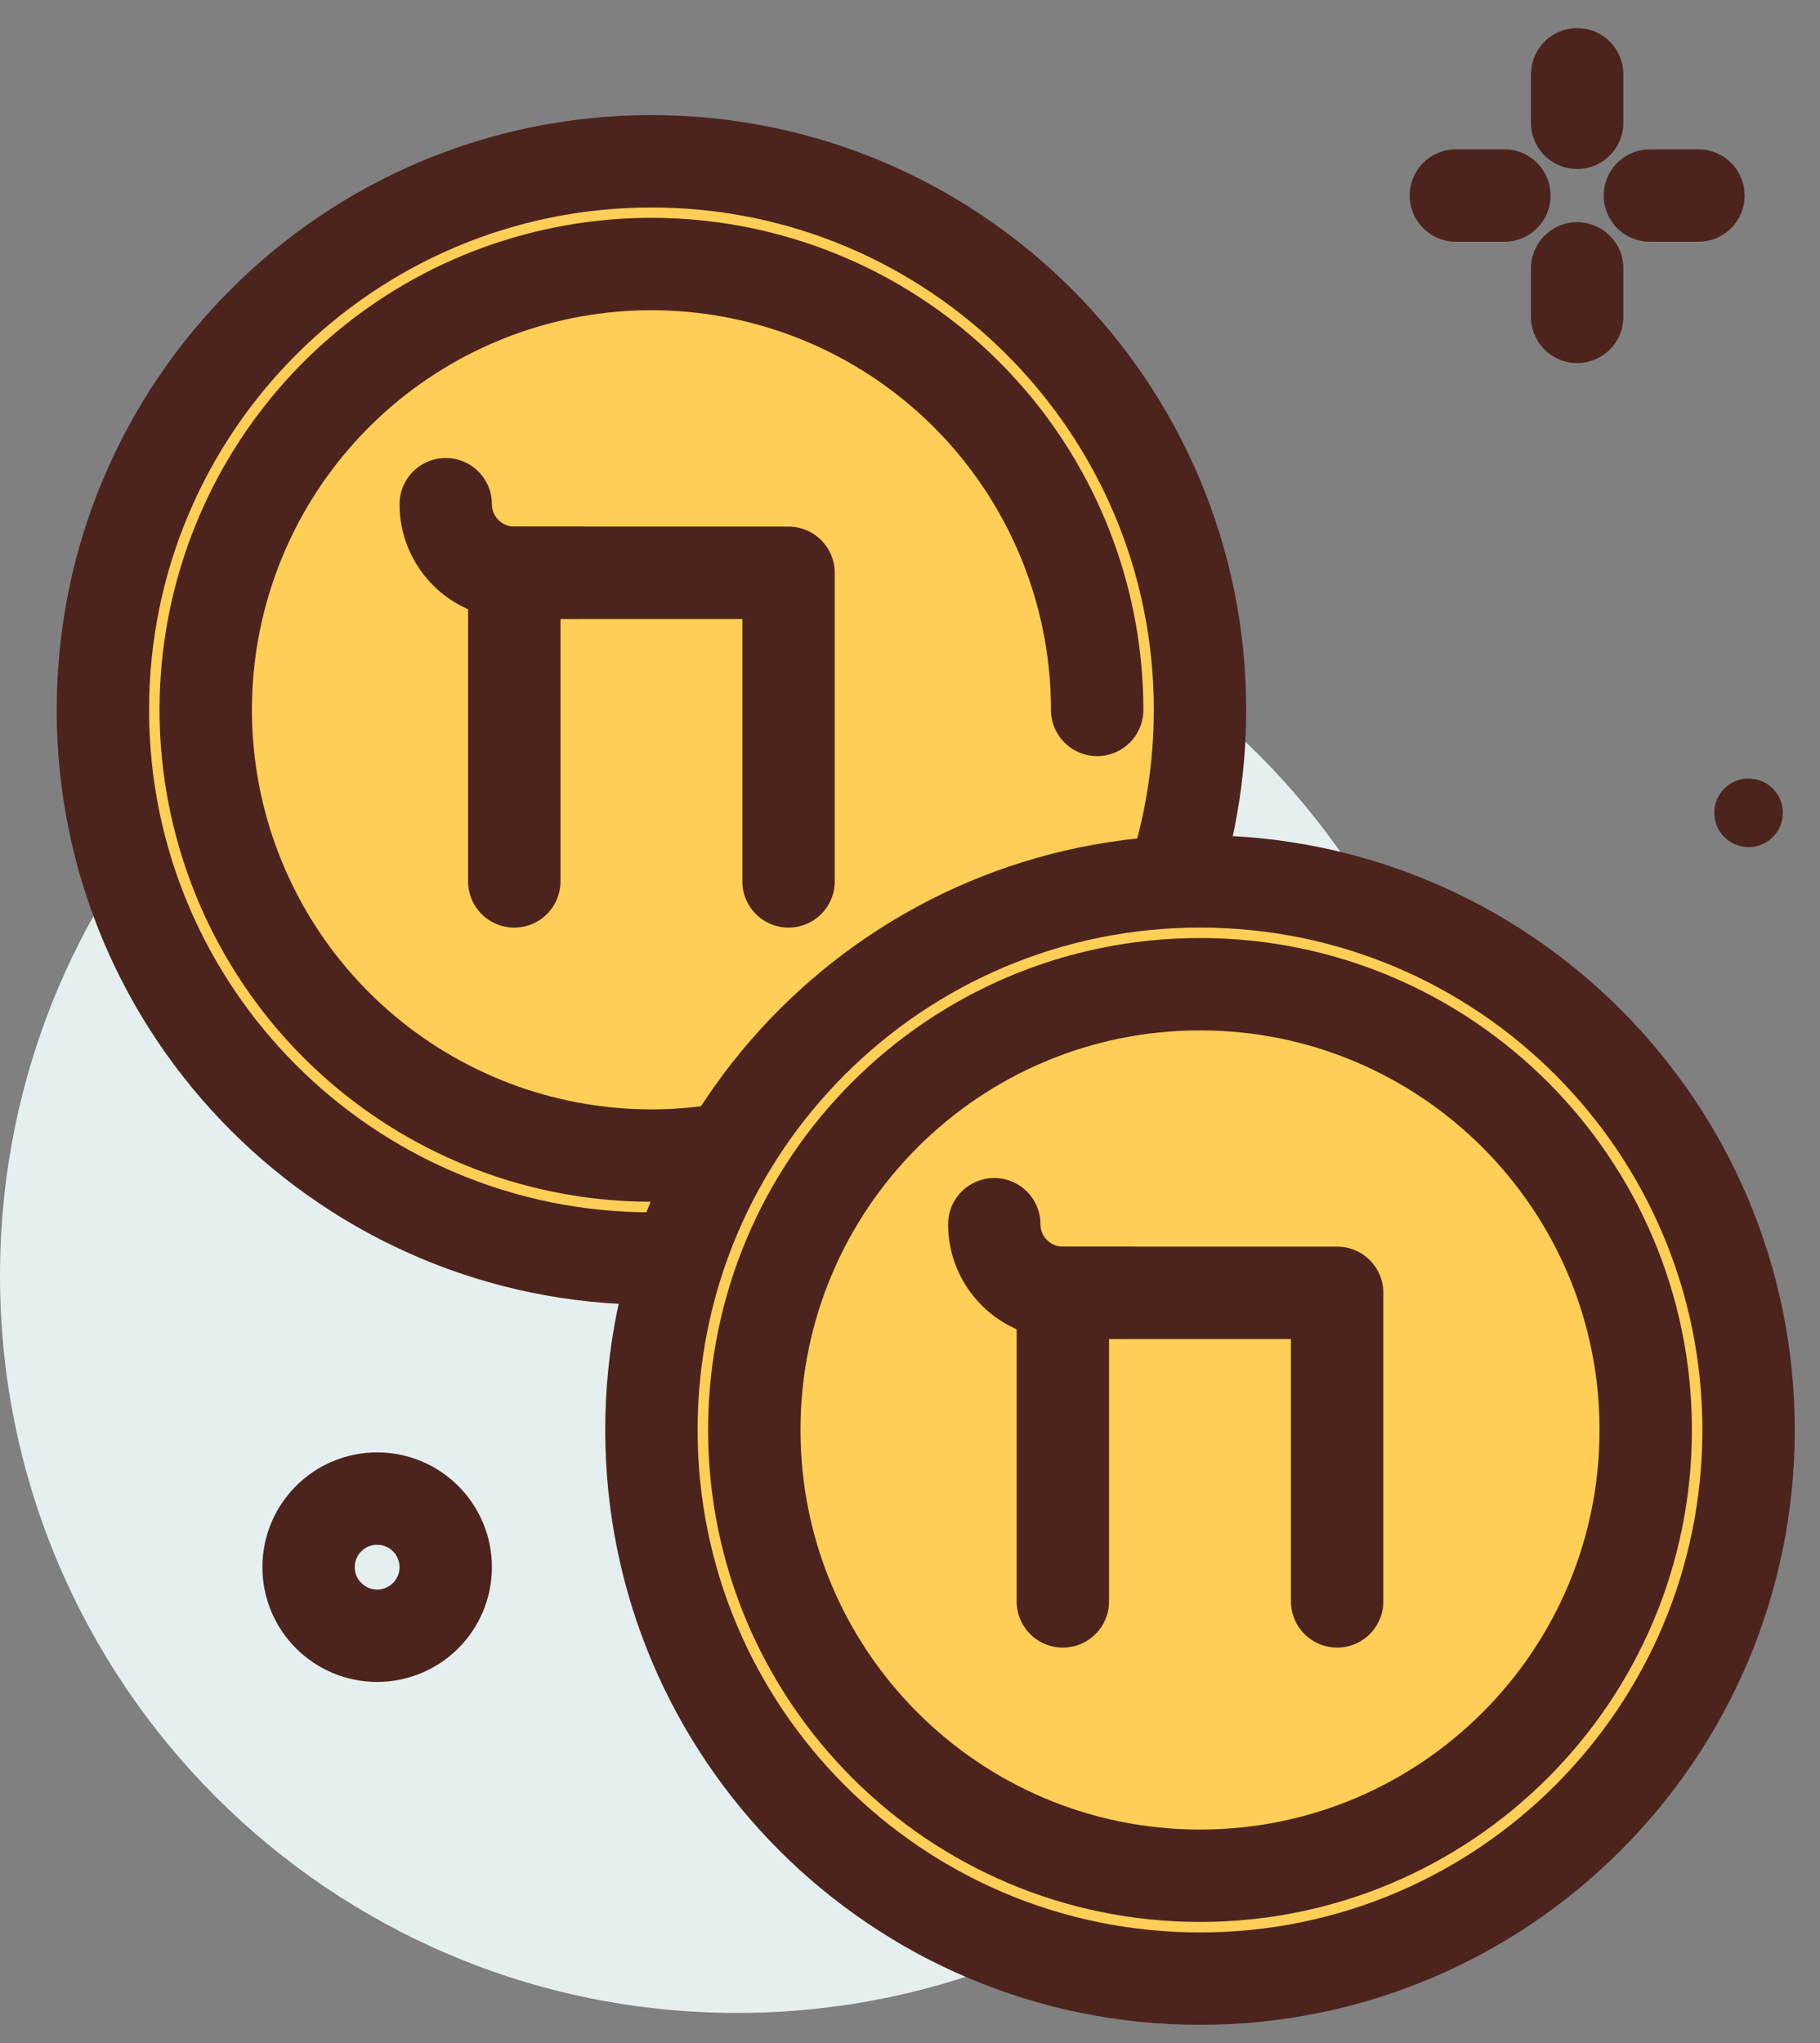 <svg width="49" height="55" viewBox="0 0 49 55" fill="none" xmlns="http://www.w3.org/2000/svg">
<rect x="0" y="0" width="49" height="55" fill="#808080" stroke="none"/>
<path d="M19.846 54.188C30.807 54.188 39.692 45.302 39.692 34.341C39.692 23.381 30.807 14.495 19.846 14.495C8.885 14.495 0 23.381 0 34.341C0 45.302 8.885 54.188 19.846 54.188Z" fill="#E5EFEF"/>
<path d="M10.154 44.034C11.173 44.034 12 43.208 12 42.188C12 41.168 11.173 40.342 10.154 40.342C9.134 40.342 8.308 41.168 8.308 42.188C8.308 43.208 9.134 44.034 10.154 44.034Z" stroke="#4C241D" stroke-width="2.487" stroke-linecap="round" stroke-linejoin="round"/>
<path d="M47.077 22.804C47.587 22.804 48 22.391 48 21.881C48 21.371 47.587 20.958 47.077 20.958C46.567 20.958 46.154 21.371 46.154 21.881C46.154 22.391 46.567 22.804 47.077 22.804Z" fill="#4C241D"/>
<path d="M42.462 2V3.306" stroke="#4C241D" stroke-width="2.487" stroke-linecap="round" stroke-linejoin="round"/>
<path d="M42.462 7.224V8.53" stroke="#4C241D" stroke-width="2.487" stroke-linecap="round" stroke-linejoin="round"/>
<path d="M39.197 5.264H40.503" stroke="#4C241D" stroke-width="2.487" stroke-linecap="round" stroke-linejoin="round"/>
<path d="M44.42 5.264H45.727" stroke="#4C241D" stroke-width="2.487" stroke-linecap="round" stroke-linejoin="round"/>
<path d="M17.539 33.88C25.696 33.88 32.308 27.268 32.308 19.111C32.308 10.954 25.696 4.342 17.539 4.342C9.382 4.342 2.77 10.954 2.77 19.111C2.77 27.268 9.382 33.88 17.539 33.88Z" fill="#FFCE56" stroke="#4C241D" stroke-width="2.487" stroke-linecap="round" stroke-linejoin="round"/>
<path d="M29.539 19.111C29.54 16.255 28.521 13.492 26.668 11.319C24.814 9.146 22.246 7.706 19.425 7.257C16.604 6.808 13.716 7.379 11.279 8.869C8.842 10.359 7.017 12.669 6.131 15.385C5.245 18.1 5.356 21.042 6.445 23.683C7.534 26.323 9.529 28.489 12.072 29.79C14.614 31.091 17.538 31.443 20.317 30.782C23.095 30.12 25.547 28.49 27.231 26.183" stroke="#4C241D" stroke-width="2.487" stroke-linecap="round" stroke-linejoin="round"/>
<path d="M13.846 23.728V15.42H21.23V23.728" stroke="#4C241D" stroke-width="2.487" stroke-linecap="round" stroke-linejoin="round"/>
<path d="M15.569 15.419H13.846C13.357 15.419 12.887 15.225 12.541 14.879C12.194 14.532 12 14.063 12 13.573" stroke="#4C241D" stroke-width="2.487" stroke-linecap="round" stroke-linejoin="round"/>
<path d="M32.307 53.265C40.464 53.265 47.077 46.653 47.077 38.496C47.077 30.339 40.464 23.727 32.307 23.727C24.151 23.727 17.538 30.339 17.538 38.496C17.538 46.653 24.151 53.265 32.307 53.265Z" fill="#FFCE56" stroke="#4C241D" stroke-width="2.487" stroke-linecap="round" stroke-linejoin="round"/>
<path d="M32.308 50.495C38.935 50.495 44.308 45.123 44.308 38.495C44.308 31.868 38.935 26.495 32.308 26.495C25.68 26.495 20.308 31.868 20.308 38.495C20.308 45.123 25.68 50.495 32.308 50.495Z" stroke="#4C241D" stroke-width="2.487" stroke-linecap="round" stroke-linejoin="round"/>
<path d="M28.615 43.11V34.803H36V43.11" stroke="#4C241D" stroke-width="2.487" stroke-linecap="round" stroke-linejoin="round"/>
<path d="M30.339 34.802H28.615C28.126 34.802 27.656 34.608 27.31 34.261C26.963 33.915 26.769 33.446 26.769 32.956" stroke="#4C241D" stroke-width="2.487" stroke-linecap="round" stroke-linejoin="round"/>
</svg>
